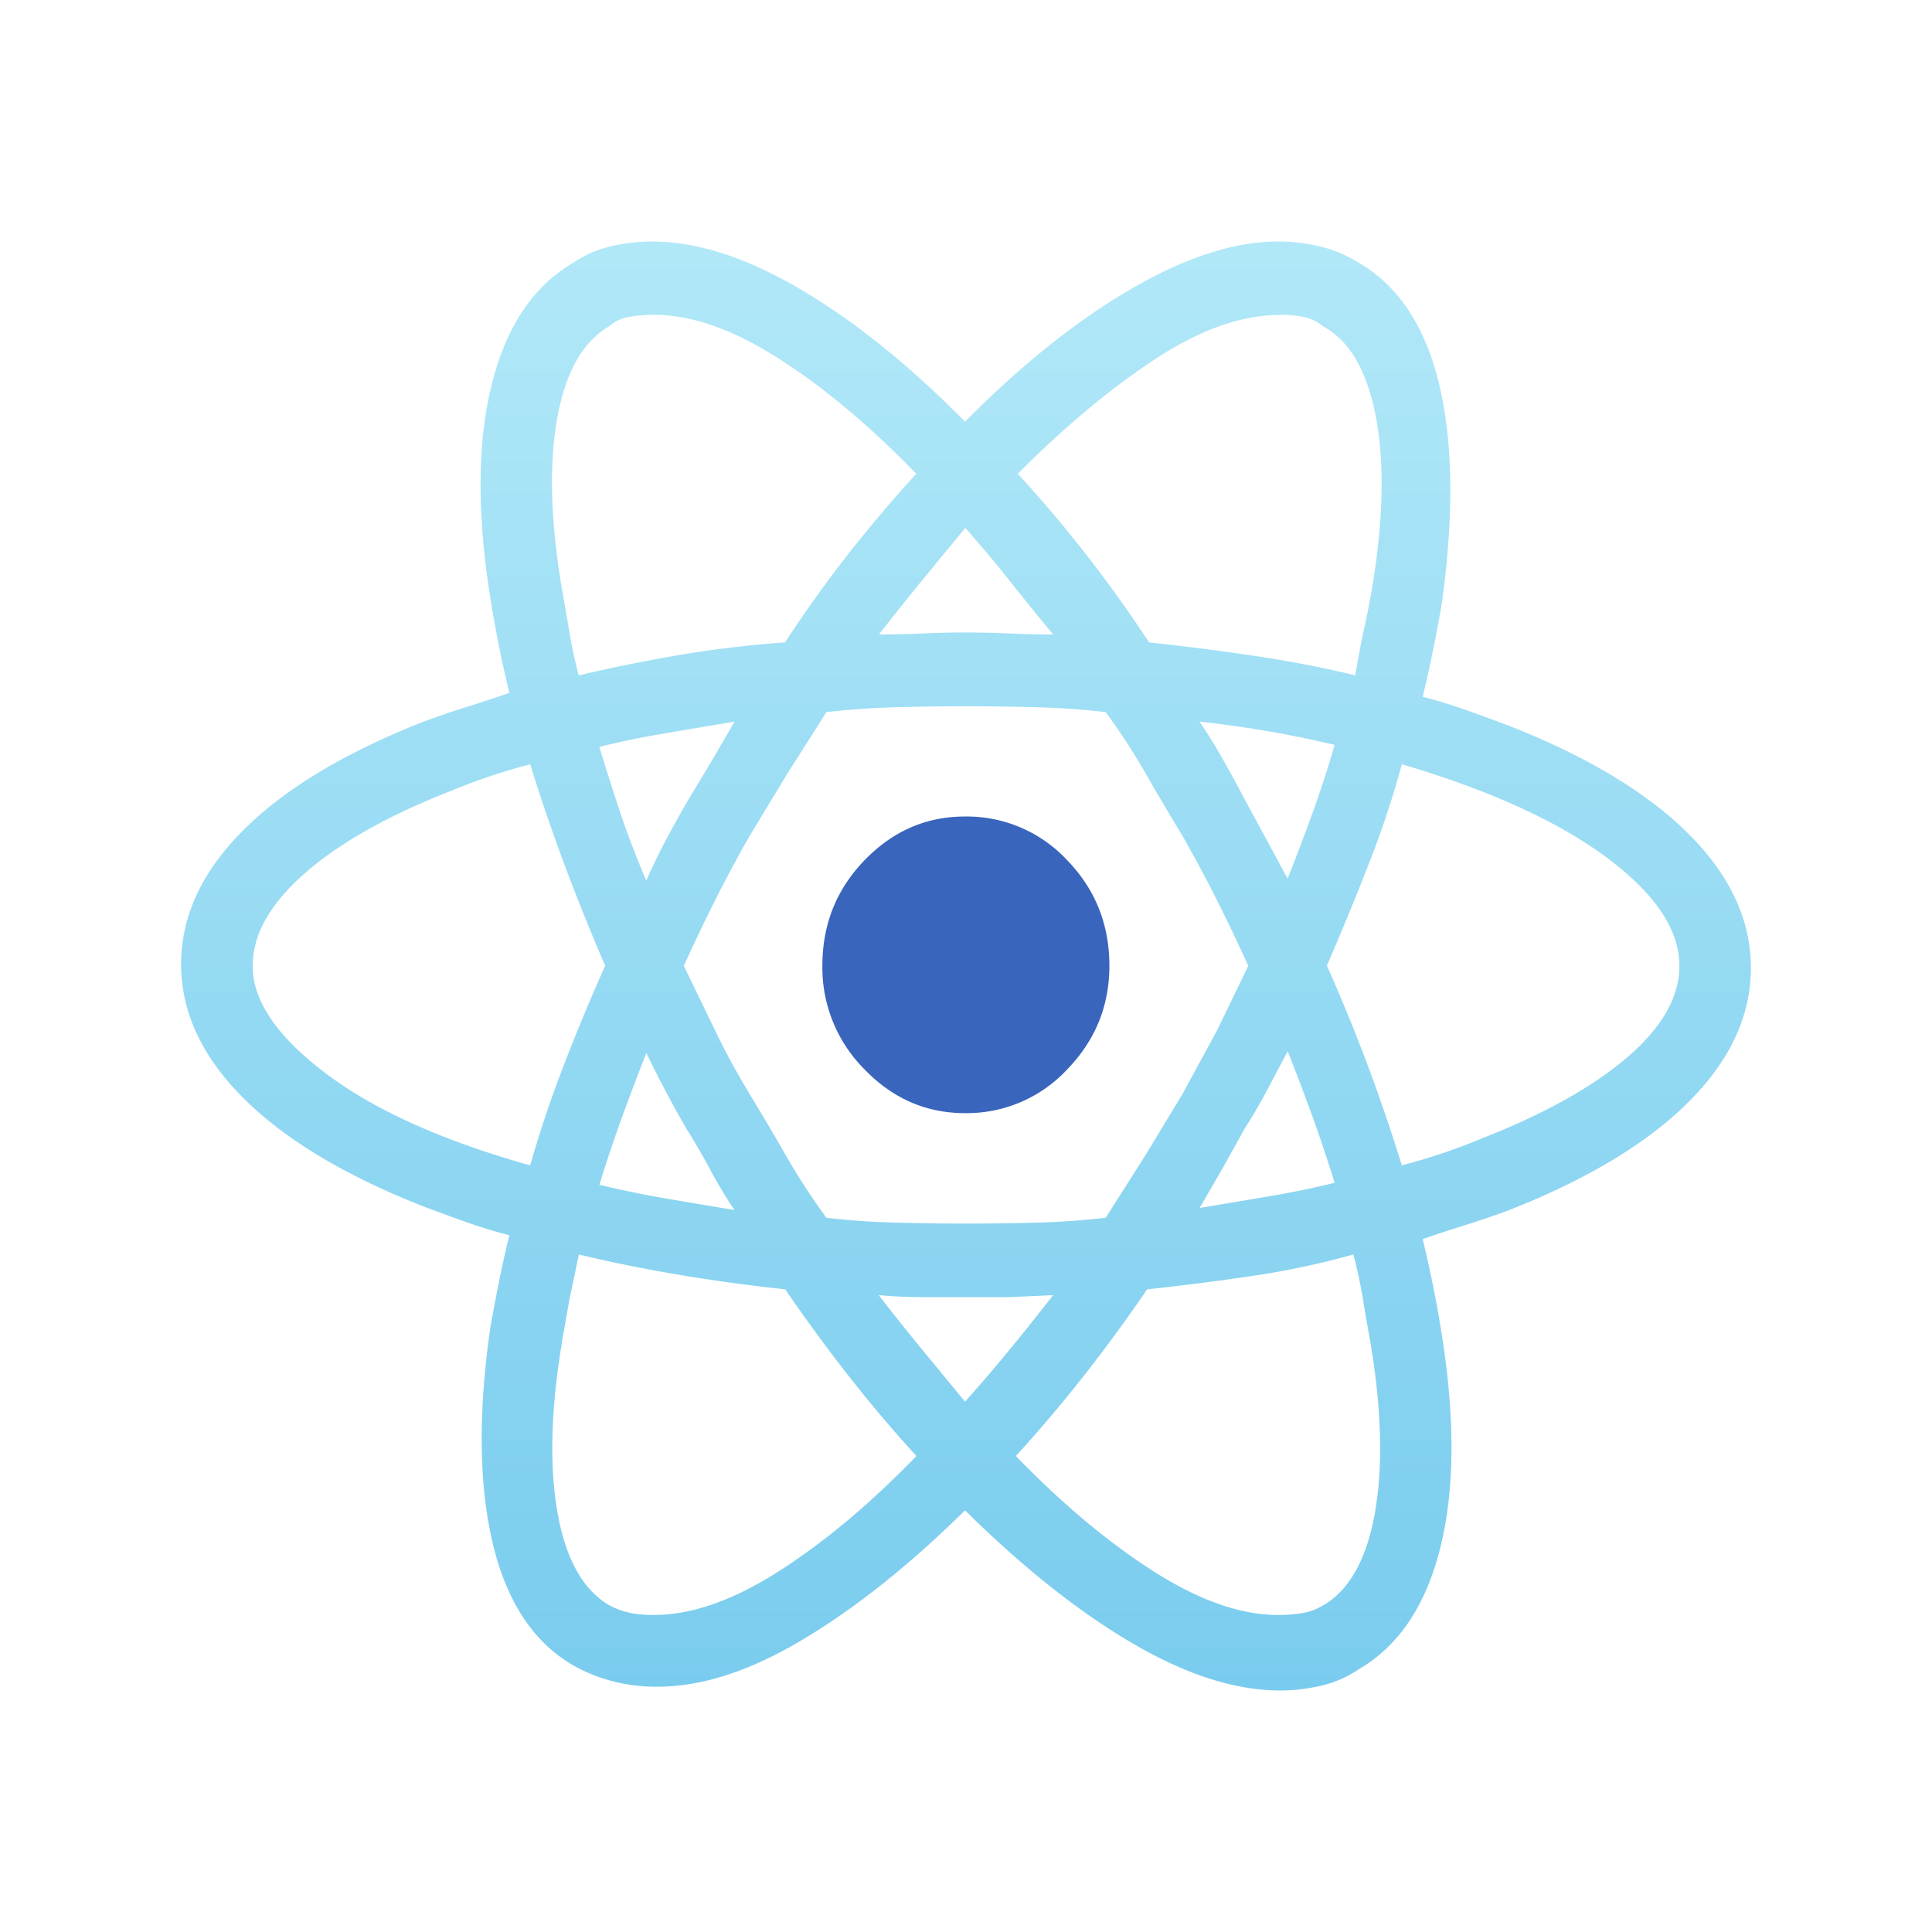 <svg xmlns="http://www.w3.org/2000/svg" width="32" height="32"><defs><linearGradient id="a" x1="50%" x2="50%" y1="0%" y2="100%"><stop offset="0%" stop-color="#B1E8F8"/><stop offset="100%" stop-color="#7ACCEE"/></linearGradient></defs><g fill="none" fill-rule="evenodd"><path fill="url(#a)" d="M15.984 25.016c.953.942 1.874 1.674 2.765 2.197.89.523 1.708.786 2.452.787.228 0 .456-.027.684-.08.228-.054.435-.145.622-.273.662-.385 1.113-1.059 1.351-2.021.239-.963.244-2.15.016-3.562a19.132 19.132 0 0 0-.31-1.54c.25-.087.493-.167.73-.24.237-.075.47-.155.7-.24 1.303-.514 2.297-1.113 2.98-1.798.684-.685 1.026-1.423 1.026-2.214 0-.792-.342-1.53-1.026-2.214-.683-.685-1.677-1.284-2.98-1.797a37.49 37.49 0 0 0-.7-.257 8.684 8.684 0 0 0-.73-.224c.063-.258.12-.514.171-.77.052-.256.098-.502.14-.738.206-1.455.195-2.67-.032-3.641-.228-.972-.674-1.652-1.336-2.038a2.159 2.159 0 0 0-.652-.273 2.988 2.988 0 0 0-.684-.08c-.724 0-1.537.262-2.438.787-.901.524-1.817 1.257-2.749 2.197-.931-.942-1.842-1.674-2.733-2.197C12.361 4.264 11.543 4 10.8 4c-.228 0-.456.027-.684.08a1.816 1.816 0 0 0-.622.273c-.662.385-1.113 1.059-1.351 2.021-.239.963-.244 2.15-.016 3.562a19.132 19.132 0 0 0 .31 1.54c-.25.087-.493.167-.73.24-.237.075-.47.155-.7.24-1.303.514-2.297 1.113-2.98 1.798C3.342 14.439 3 15.177 3 15.968c0 .792.342 1.53 1.026 2.214.683.685 1.677 1.284 2.98 1.797.229.087.462.172.7.257.239.085.482.16.73.224-.063.258-.12.514-.171.77a28.39 28.39 0 0 0-.14.738c-.206 1.411-.195 2.604.032 3.578.228.973.674 1.652 1.336 2.037a2.758 2.758 0 0 0 1.306.353c.746.022 1.563-.229 2.452-.753.89-.525 1.8-1.247 2.733-2.167zm-1.429-3.564c.25.022.492.033.73.033h1.428l.73-.033c-.25.32-.492.625-.73.914-.237.289-.48.572-.729.85l-.7-.85a36.762 36.762 0 0 1-.729-.914zm-3.166-2.727c.145.235.274.46.388.673a7.4 7.4 0 0 0 .387.643c-.393-.064-.776-.129-1.149-.193a17.025 17.025 0 0 1-1.087-.224c.104-.342.223-.7.358-1.074.135-.374.275-.743.42-1.107a19.602 19.602 0 0 0 .683 1.286v-.004zM9.93 12.37c.352-.087.714-.161 1.086-.224.373-.063.756-.128 1.15-.193l-.374.643-.404.673c-.124.214-.244.428-.358.643-.114.215-.222.44-.326.674-.165-.385-.31-.765-.435-1.14a43.105 43.105 0 0 1-.342-1.074l.002-.002zm1.396 3.627c.166-.364.337-.722.513-1.074.176-.352.368-.71.575-1.074l.622-1.027.652-1.027c.372-.043.75-.07 1.132-.08a40.732 40.732 0 0 1 2.362 0c.382.01.76.037 1.132.08.25.342.472.684.668 1.027.196.342.398.684.606 1.027.207.364.399.722.575 1.074.176.352.347.71.513 1.074l-.513 1.06-.575 1.06-.622 1.027-.652 1.026c-.372.043-.75.07-1.132.08a41.888 41.888 0 0 1-2.362 0c-.382-.01-.76-.037-1.132-.08-.25-.342-.472-.684-.668-1.026a46.162 46.162 0 0 0-.606-1.027c-.208-.343-.4-.696-.575-1.06l-.513-1.06zm10.001-1.444l-.713-1.317a29.13 29.13 0 0 0-.358-.657 9.305 9.305 0 0 0-.387-.626 18.212 18.212 0 0 1 2.236.384c-.104.364-.223.733-.358 1.107-.135.374-.275.743-.42 1.107v.002zm0 2.857c.145.364.285.733.42 1.107s.254.732.358 1.074c-.353.087-.715.161-1.088.224l-1.148.193.373-.643.374-.673c.124-.193.244-.397.358-.61l.357-.674-.004.002zm.59 9.177a.952.952 0 0 1-.341.13 2.331 2.331 0 0 1-.404.032c-.621 0-1.31-.24-2.065-.723-.755-.482-1.515-1.119-2.281-1.91.372-.407.74-.84 1.103-1.3.363-.46.72-.947 1.071-1.46.6-.065 1.185-.14 1.755-.224.57-.085 1.124-.203 1.662-.354.062.236.113.477.155.723.04.247.082.488.125.723.187 1.114.212 2.055.077 2.825s-.42 1.283-.854 1.54l-.002-.002zm1.304-13.928c1.45.429 2.578.942 3.385 1.54.807.6 1.21 1.198 1.21 1.798 0 .513-.284 1.016-.854 1.507-.57.492-1.372.941-2.407 1.348a10.09 10.09 0 0 1-1.336.45 30.928 30.928 0 0 0-.558-1.637 28.035 28.035 0 0 0-.684-1.67c.25-.578.483-1.145.7-1.7.217-.557.398-1.102.542-1.638l.002.002zm-2.019-7.445c.125 0 .25.01.374.033a.732.732 0 0 1 .342.16c.434.235.724.733.87 1.493.146.76.125 1.707-.061 2.84-.041.236-.088.472-.14.707-.051.236-.098.482-.139.738a19.467 19.467 0 0 0-1.661-.32c-.57-.086-1.155-.16-1.755-.225a21.884 21.884 0 0 0-2.174-2.793c.765-.77 1.521-1.402 2.267-1.894.746-.491 1.44-.737 2.081-.737l-.004-.002zm-3.756 5.295c-.25 0-.492-.006-.73-.017a15.814 15.814 0 0 0-1.428 0 15.9 15.9 0 0 1-.73.017c.25-.32.492-.625.73-.914.237-.29.47-.572.7-.85.248.278.491.566.728.866.238.3.48.6.73.9v-.002zm-7.362-5.102a.706.706 0 0 1 .342-.16c.125-.02.26-.032.404-.033.621 0 1.31.24 2.065.723.755.482 1.515 1.119 2.281 1.91-.372.407-.74.84-1.103 1.3-.363.46-.72.958-1.071 1.493-.6.043-1.185.113-1.755.21-.57.097-1.124.21-1.662.337a7.919 7.919 0 0 1-.155-.723 56.52 56.52 0 0 0-.125-.723c-.187-1.114-.212-2.05-.077-2.808.135-.759.42-1.267.854-1.524l.002-.002zM8.78 19.302c-1.45-.407-2.578-.915-3.385-1.524-.807-.61-1.21-1.203-1.21-1.781 0-.514.284-1.022.854-1.524.57-.503 1.372-.957 2.407-1.364a10.09 10.09 0 0 1 1.336-.45c.165.536.351 1.081.558 1.637.207.556.435 1.123.684 1.7-.25.557-.483 1.118-.7 1.685a18.658 18.658 0 0 0-.542 1.62H8.78zm.528 2.92l.125-.706.155-.738c.538.13 1.092.241 1.662.337a29.6 29.6 0 0 0 1.755.24c.352.514.71 1 1.071 1.46.362.461.73.894 1.103 1.301-.766.791-1.526 1.428-2.281 1.91-.756.482-1.444.723-2.065.723-.145 0-.274-.01-.388-.033a1.332 1.332 0 0 1-.358-.13c-.434-.257-.72-.77-.854-1.54-.135-.77-.11-1.71.077-2.824h-.002z"/><path fill="#3965BD" d="M18.375 15.997c0 .663-.233 1.235-.7 1.717a2.27 2.27 0 0 1-1.693.723c-.641 0-1.195-.241-1.661-.723a2.385 2.385 0 0 1-.7-1.717c0-.685.233-1.268.7-1.75.466-.482 1.02-.723 1.661-.723a2.27 2.27 0 0 1 1.693.723c.467.482.7 1.065.7 1.75z"/></g></svg>